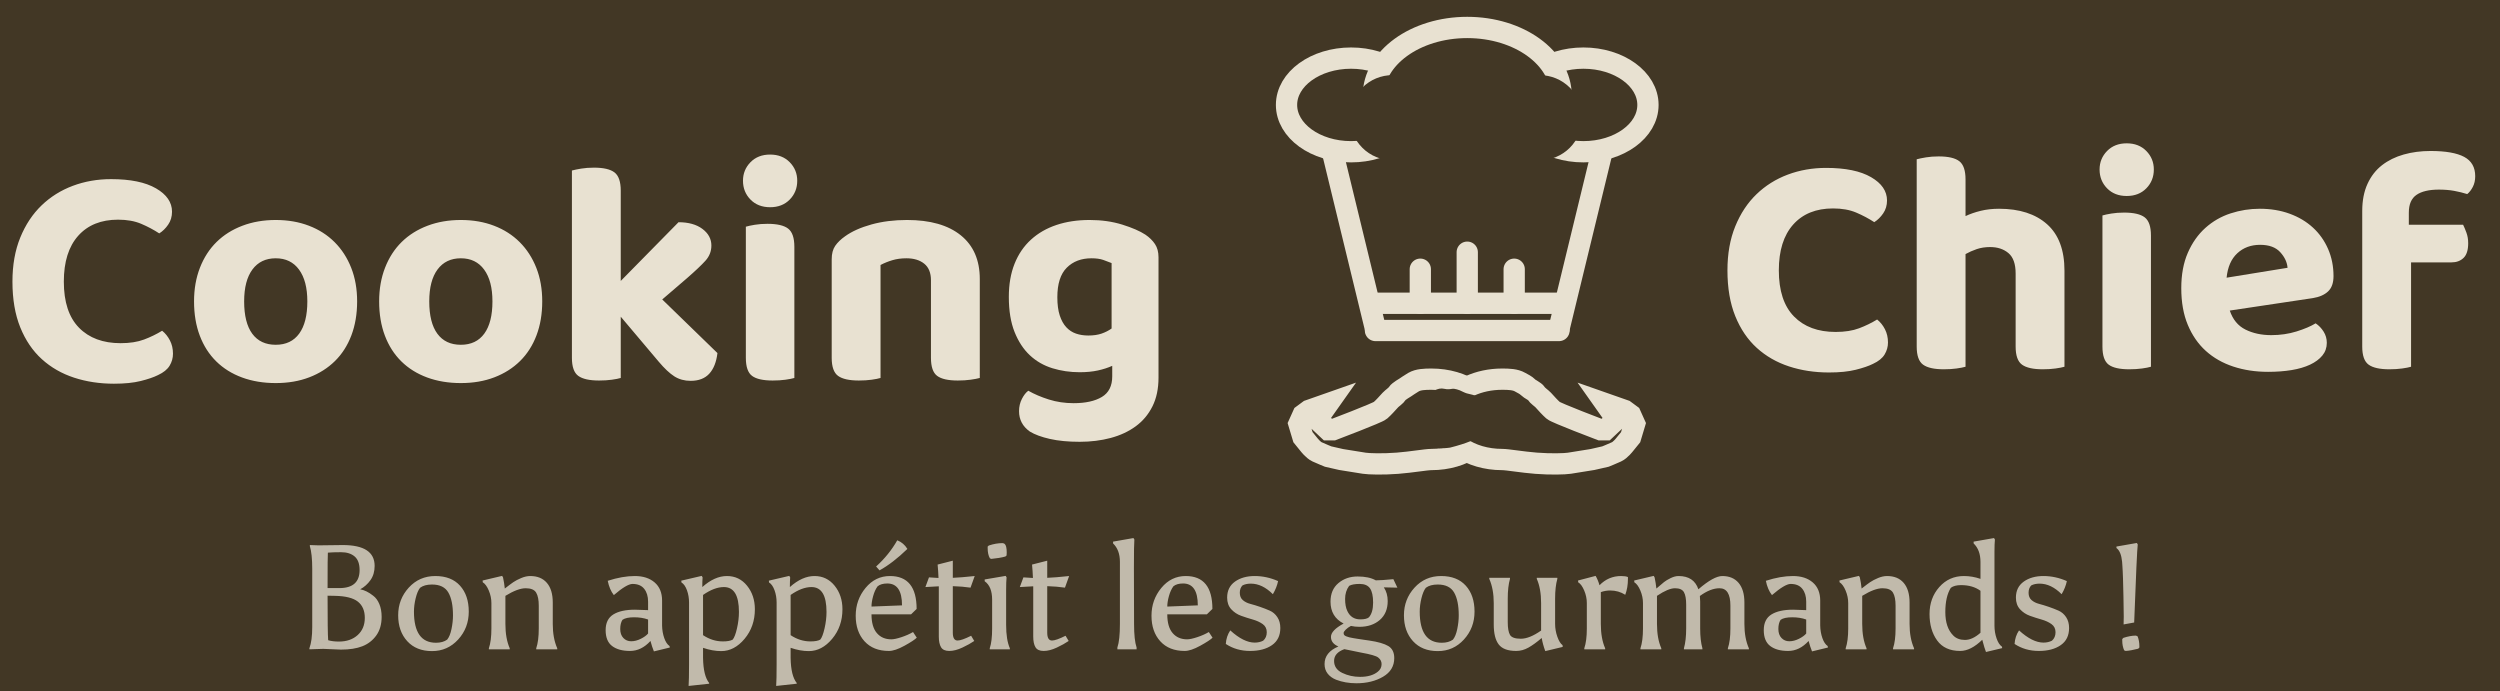 <?xml version="1.0" encoding="utf-8"?>
<svg width="235px" height="65px" viewbox="0 0 235 65" version="1.1" xmlns:xlink="http://www.w3.org/1999/xlink" xmlns="http://www.w3.org/2000/svg">
  <defs>
    <rect width="235" height="65" id="artboard_1" />
    <clipPath id="clip_1">
      <use xlink:href="#artboard_1" clip-rule="evenodd" />
    </clipPath>
  </defs>
  <g id="Logo" clip-path="url(#clip_1)">
    <use xlink:href="#artboard_1" stroke="none" fill="#423725" />
    <g id="Group-5">
      <g id="Group-4">
        <g id="Group-3" transform="translate(120.933 2.581)">
          <path d="M0 0L4.597 18.913" transform="translate(3.768 9.428)" id="Line" fill="none" fill-rule="evenodd" stroke="#E8E1D1" stroke-width="2" stroke-linecap="round" stroke-linejoin="round" />
          <path d="M0 4.401C0 1.97 2.716 0 6.067 0C9.418 0 12.134 1.97 12.134 4.401C12.134 6.832 9.418 8.802 6.067 8.802C2.716 8.802 0 6.832 0 4.401Z" transform="translate(0 2.881)" id="Ellipse" fill="#423725" fill-rule="evenodd" stroke="#E8E1D1" stroke-width="2" stroke-linecap="round" stroke-linejoin="round" />
          <g id="Group-2" transform="translate(12.355 21.125)">
            <path d="M0.221 3.201L0.221 0" transform="translate(0 1.6)" id="Line-2" fill="none" fill-rule="evenodd" stroke="#E8E1D1" stroke-width="2" stroke-linecap="round" stroke-linejoin="round" />
            <path d="M0.221 4.801L0.221 0" transform="translate(4.412 0)" id="Line-3" fill="none" fill-rule="evenodd" stroke="#E8E1D1" stroke-width="2" stroke-linecap="round" stroke-linejoin="round" />
            <path d="M0.221 3.201L0.221 0" transform="translate(8.825 1.6)" id="Line-4" fill="none" fill-rule="evenodd" stroke="#E8E1D1" stroke-width="2" stroke-linecap="round" stroke-linejoin="round" />
          </g>
          <path d="M0 0.16L17.252 0.16" transform="translate(8.361 28.326)" id="Line-6" fill="none" fill-rule="evenodd" stroke="#E8E1D1" stroke-width="2" stroke-linecap="round" stroke-linejoin="round" />
          <path d="M0 18.913L4.597 0" transform="translate(25.609 9.426)" id="Line" fill="none" fill-rule="evenodd" stroke="#E8E1D1" stroke-width="2" stroke-linecap="round" stroke-linejoin="round" />
          <path d="M0 4.401C0 1.97 2.716 0 6.067 0C9.418 0 12.134 1.97 12.134 4.401C12.134 6.832 9.418 8.802 6.067 8.802C2.716 8.802 0 6.832 0 4.401Z" transform="translate(21.841 2.881)" id="Ellipse" fill="#423725" fill-rule="evenodd" stroke="#E8E1D1" stroke-width="2" stroke-linecap="round" stroke-linejoin="round" />
          <path d="M0 6.401C0 2.866 3.951 0 8.825 0C13.698 0 17.649 2.866 17.649 6.401C17.649 9.937 13.698 12.803 8.825 12.803C3.951 12.803 0 9.937 0 6.401Z" transform="translate(8.163 0)" id="Ellipse" fill="#423725" fill-rule="evenodd" stroke="#E8E1D1" stroke-width="2" stroke-linecap="round" stroke-linejoin="round" />
          <path d="M4 0L17.841 0Q18.038 0 18.233 0.019Q18.429 0.039 18.622 0.077Q18.814 0.115 19.002 0.172Q19.19 0.229 19.372 0.304Q19.553 0.38 19.727 0.472Q19.9 0.565 20.063 0.674Q20.227 0.783 20.379 0.908Q20.531 1.033 20.67 1.172Q20.808 1.31 20.933 1.462Q21.058 1.614 21.167 1.778Q21.276 1.941 21.369 2.114Q21.461 2.288 21.537 2.469Q21.612 2.651 21.669 2.839Q21.726 3.027 21.764 3.22Q21.803 3.412 21.822 3.608Q21.841 3.803 21.841 4L21.841 4.002Q21.841 4.198 21.822 4.394Q21.803 4.589 21.764 4.782Q21.726 4.975 21.669 5.163Q21.612 5.351 21.537 5.533Q21.461 5.714 21.369 5.887Q21.276 6.061 21.167 6.224Q21.058 6.387 20.933 6.539Q20.808 6.691 20.67 6.83Q20.531 6.969 20.379 7.094Q20.227 7.218 20.063 7.328Q19.9 7.437 19.727 7.529Q19.553 7.622 19.372 7.697Q19.19 7.772 19.002 7.83Q18.814 7.887 18.622 7.925Q18.429 7.963 18.233 7.982Q18.038 8.002 17.841 8.002L4 8.002Q3.803 8.002 3.608 7.982Q3.412 7.963 3.22 7.925Q3.027 7.887 2.839 7.83Q2.651 7.772 2.469 7.697Q2.288 7.622 2.114 7.529Q1.941 7.437 1.778 7.328Q1.614 7.218 1.462 7.094Q1.31 6.969 1.172 6.83Q1.033 6.691 0.908 6.539Q0.783 6.387 0.674 6.224Q0.565 6.061 0.472 5.887Q0.38 5.714 0.304 5.533Q0.229 5.351 0.172 5.163Q0.115 4.975 0.077 4.782Q0.039 4.589 0.019 4.394Q0 4.198 0 4.002L0 4Q0 3.803 0.019 3.608Q0.039 3.412 0.077 3.22Q0.115 3.027 0.172 2.839Q0.229 2.651 0.304 2.469Q0.38 2.288 0.472 2.114Q0.565 1.941 0.674 1.778Q0.783 1.614 0.908 1.462Q1.033 1.31 1.172 1.172Q1.31 1.033 1.462 0.908Q1.614 0.783 1.778 0.674Q1.941 0.565 2.114 0.472Q2.288 0.38 2.469 0.304Q2.651 0.229 2.839 0.172Q3.027 0.115 3.22 0.077Q3.412 0.039 3.608 0.019Q3.803 0 4 0Z" transform="translate(5.957 4.481)" id="Rectangle" fill="#423725" fill-rule="evenodd" stroke="none" />
          <path d="M0 0L14.087 0L14.087 6.401L0 6.401L0 0Z" transform="translate(10.62 9.282)" id="Rectangle-2" fill="#423725" fill-rule="evenodd" stroke="none" />
          <path d="M0 0.16L17.252 0.16" transform="translate(8.361 25.766)" id="Line-6" fill="none" fill-rule="evenodd" stroke="#E8E1D1" stroke-width="2" stroke-linecap="round" stroke-linejoin="round" />
          <g id="Group-3" transform="translate(1.168 33.06)">
            <path d="M7.653 2.938C8.017 2.61 8.219 2.368 8.598 1.958C8.756 1.787 9.117 1.56 9.259 1.329C9.375 1.141 10.015 0.769 10.015 0.769C10.015 0.769 10.49 0.442 10.771 0.28C11.214 0.023 11.821 2.96857e-08 12.453 2.96857e-08C15.479 2.96857e-08 17.932 1.691 17.932 3.777C17.932 5.863 15.479 7.554 12.453 7.554C11.95 7.554 10.576 7.802 9.259 7.903C7.881 8.01 6.56 7.969 6.141 7.903L3.968 7.554L2.74 7.274C2.74 7.274 2.066 7 1.701 6.831C1.335 6.662 0.945 6.155 0.945 6.155L0.378 5.455L0 4.196L0.378 3.357L0.945 2.938L2.74 2.308L2.74 2.308L2.74 2.308L1.701 3.777L2.74 4.756L3.212 4.756C3.212 4.756 7.394 3.17 7.653 2.938Z" id="Ellipse-2" fill="#423725" fill-rule="evenodd" stroke="#E8E1D1" stroke-width="2" />
            <path d="M7.653 2.938C8.017 2.61 8.219 2.368 8.598 1.958C8.756 1.787 9.117 1.56 9.259 1.329C9.375 1.141 9.835 0.949 10.015 0.769C10.248 0.537 10.49 0.442 10.771 0.28C11.214 0.023 11.821 2.96857e-08 12.453 2.96857e-08C13.575 2.96857e-08 14.619 0.233 15.488 0.632C16.962 1.309 17.932 2.465 17.932 3.777C17.932 5.863 15.479 7.554 12.453 7.554C11.95 7.554 10.576 7.802 9.259 7.903C7.881 8.01 6.56 7.969 6.141 7.903L3.968 7.554L2.74 7.274C2.74 7.274 2.066 7 1.701 6.831C1.335 6.662 0.945 6.155 0.945 6.155L0.378 5.455L0 4.196L0.378 3.357L0.945 2.938L2.74 2.308L2.74 2.308L2.74 2.308L1.701 3.777L2.74 4.756L3.212 4.756C3.212 4.756 7.394 3.17 7.653 2.938Z" transform="matrix(-1 0 0 1 31.556 0)" id="Ellipse-2" fill="#423725" fill-rule="evenodd" stroke="#E8E1D1" stroke-width="2" />
            <path d="M0 2.759C0 1.815 1.242 -0.281 2.526 0.031C2.801 0.098 3.059 0.066 3.248 0.031C3.499 -0.015 3.954 0.165 3.968 0.171C4.091 0.224 4.493 0.43 4.63 0.458C6.168 0.774 7.18 1.461 7.18 2.759C7.18 3.82 6.104 4.794 3.057 5.557C3.057 5.557 3.057 5.557 3.057 5.557C2.939 5.587 2.597 5.6 2.544 5.609C2.506 5.616 2.111 5.629 2.032 5.609C1.901 5.575 0 4.304 0 2.759Z" transform="translate(11.149 0.878)" id="Ellipse-3" fill="#423725" fill-rule="evenodd" stroke="none" />
          </g>
        </g>
        <g id="Cooking-" fill="#E8E1D1" transform="translate(0 2.454)">
          <path d="M70.545 12.795Q69.84 13.515 69.84 14.535Q69.84 15.585 70.545 16.305Q71.25 17.025 72.39 17.025Q73.53 17.025 74.235 16.305Q74.94 15.585 74.94 14.535Q74.94 13.515 74.235 12.795Q73.53 12.075 72.39 12.075Q71.25 12.075 70.545 12.795ZM62.25 25.695L67.44 30.735Q67.29 31.995 66.675 32.67Q66.06 33.345 64.92 33.345Q64.05 33.345 63.39 32.925Q62.73 32.505 61.92 31.545L58.35 27.315L58.35 33.075Q58.05 33.165 57.51 33.24Q56.97 33.315 56.31 33.315Q54.96 33.315 54.36 32.88Q53.76 32.445 53.76 31.185L53.76 13.575Q54.09 13.485 54.63 13.395Q55.17 13.305 55.83 13.305Q57.18 13.305 57.765 13.755Q58.35 14.205 58.35 15.465L58.35 23.955L63.78 18.435Q65.19 18.435 66.03 19.065Q66.87 19.695 66.87 20.625Q66.87 21.435 66.315 22.05Q65.76 22.665 64.59 23.685L62.25 25.695ZM16.17 17.445Q16.17 18.135 15.81 18.66Q15.45 19.185 14.97 19.485Q14.19 18.975 13.275 18.585Q12.36 18.195 11.1 18.195Q8.7 18.195 7.35 19.71Q6 21.225 6 24.015Q6 26.895 7.425 28.35Q8.85 29.805 11.34 29.805Q12.63 29.805 13.545 29.46Q14.46 29.115 15.24 28.635Q15.69 28.995 15.975 29.55Q16.26 30.105 16.26 30.795Q16.26 31.395 15.945 31.92Q15.63 32.445 14.85 32.805C14.45 33.005 13.91 33.19 13.23 33.36Q12.21 33.615 10.71 33.615Q8.7 33.615 6.96 33.045Q5.22 32.475 3.93 31.305Q2.64 30.135 1.905 28.32Q1.17 26.505 1.17 24.015Q1.17 21.675 1.905 19.875Q2.64 18.075 3.9 16.86Q5.16 15.645 6.84 15.015Q8.52 14.385 10.44 14.385Q13.17 14.385 14.67 15.255Q16.17 16.125 16.17 17.445ZM33.57 25.875Q33.57 27.645 33.03 29.07Q32.49 30.495 31.485 31.485Q30.48 32.475 29.07 33.015Q27.66 33.555 25.92 33.555Q24.18 33.555 22.755 33.03Q21.33 32.505 20.325 31.515Q19.32 30.525 18.78 29.1Q18.24 27.675 18.24 25.875Q18.24 24.135 18.795 22.71Q19.35 21.285 20.355 20.295Q21.36 19.305 22.785 18.765Q24.21 18.225 25.92 18.225Q27.63 18.225 29.04 18.765Q30.45 19.305 31.455 20.31Q32.46 21.315 33.015 22.725Q33.57 24.135 33.57 25.875ZM50.43 29.07Q50.97 27.645 50.97 25.875Q50.97 24.135 50.415 22.725Q49.86 21.315 48.855 20.31Q47.85 19.305 46.44 18.765Q45.03 18.225 43.32 18.225Q41.61 18.225 40.185 18.765Q38.76 19.305 37.755 20.295Q36.75 21.285 36.195 22.71Q35.64 24.135 35.64 25.875Q35.64 27.675 36.18 29.1Q36.72 30.525 37.725 31.515Q38.73 32.505 40.155 33.03Q41.58 33.555 43.32 33.555Q45.06 33.555 46.47 33.015Q47.88 32.475 48.885 31.485Q49.89 30.495 50.43 29.07ZM87.51 23.895Q87.51 22.845 86.88 22.335Q86.25 21.825 85.2 21.825Q84.48 21.825 83.88 22.005Q83.28 22.185 82.77 22.455L82.77 33.075Q82.47 33.165 81.93 33.24Q81.39 33.315 80.73 33.315Q79.38 33.315 78.78 32.88Q78.18 32.445 78.18 31.185L78.18 21.915Q78.18 21.135 78.51 20.655Q78.84 20.175 79.44 19.755Q80.4 19.065 81.915 18.645Q83.43 18.225 85.26 18.225Q88.53 18.225 90.315 19.665Q92.1 21.105 92.1 23.775L92.1 33.075Q91.77 33.165 91.23 33.24Q90.69 33.315 90.03 33.315Q88.68 33.315 88.095 32.88Q87.51 32.445 87.51 31.185L87.51 23.895ZM103.2 32.37Q103.95 32.205 104.55 31.935L104.55 32.925Q104.55 34.275 103.575 34.86Q102.6 35.445 100.92 35.445Q99.69 35.445 98.595 35.1Q97.5 34.755 96.66 34.275Q96.33 34.515 96.06 35.04Q95.79 35.565 95.79 36.195Q95.79 37.395 96.81 38.115Q97.5 38.535 98.685 38.805Q99.87 39.075 101.49 39.075Q103.05 39.075 104.4 38.715Q105.75 38.355 106.755 37.62Q107.76 36.885 108.33 35.745Q108.9 34.605 108.9 33.045L108.9 21.735Q108.9 20.985 108.57 20.49Q108.24 19.995 107.67 19.605Q106.89 19.095 105.495 18.66Q104.1 18.225 102.42 18.225Q100.71 18.225 99.315 18.69Q97.92 19.155 96.915 20.07Q95.91 20.985 95.37 22.335Q94.83 23.685 94.83 25.455Q94.83 27.405 95.37 28.755Q95.91 30.105 96.81 30.945Q97.71 31.785 98.925 32.16Q100.14 32.535 101.49 32.535Q102.45 32.535 103.2 32.37ZM73.83 33.24Q74.37 33.165 74.67 33.075L74.67 20.745Q74.67 19.485 74.085 19.035Q73.5 18.585 72.15 18.585Q71.49 18.585 70.95 18.675Q70.41 18.765 70.11 18.855L70.11 31.185Q70.11 32.445 70.695 32.88Q71.28 33.315 72.63 33.315Q73.29 33.315 73.83 33.24ZM25.92 21.825Q24.51 21.825 23.73 22.875Q22.95 23.925 22.95 25.875Q22.95 27.885 23.715 28.92Q24.48 29.955 25.92 29.955Q27.36 29.955 28.125 28.905Q28.89 27.855 28.89 25.875Q28.89 23.955 28.11 22.89Q27.33 21.825 25.92 21.825ZM41.13 22.875Q41.91 21.825 43.32 21.825Q44.73 21.825 45.51 22.89Q46.29 23.955 46.29 25.875Q46.29 27.855 45.525 28.905Q44.76 29.955 43.32 29.955Q41.88 29.955 41.115 28.92Q40.35 27.885 40.35 25.875Q40.35 23.925 41.13 22.875ZM103.545 28.905Q103.02 29.085 102.3 29.085Q101.67 29.085 101.145 28.905Q100.62 28.725 100.23 28.305Q99.84 27.885 99.615 27.195Q99.39 26.505 99.39 25.485Q99.39 23.595 100.275 22.71Q101.16 21.825 102.6 21.825Q103.26 21.825 103.695 21.975Q104.13 22.125 104.49 22.275L104.49 28.425Q104.07 28.725 103.545 28.905Z" />
        </g>
        <g id="Chief" fill="#E8E1D1" transform="translate(161.21 0)">
          <path d="M36.855 14.193Q36.15 14.913 36.15 15.933Q36.15 16.983 36.855 17.703Q37.56 18.423 38.7 18.423Q39.84 18.423 40.545 17.703Q41.25 16.983 41.25 15.933Q41.25 14.913 40.545 14.193Q39.84 13.473 38.7 13.473Q37.56 13.473 36.855 14.193ZM70.32 21.123L65.22 21.123L65.22 19.983Q65.22 18.813 65.94 18.318Q66.66 17.823 68.04 17.823Q68.85 17.823 69.495 17.943Q70.14 18.063 70.71 18.243Q71.01 18.003 71.235 17.568Q71.46 17.133 71.46 16.563Q71.46 15.303 70.425 14.748Q69.39 14.193 67.26 14.193Q65.91 14.193 64.74 14.523Q63.57 14.853 62.7 15.528Q61.83 16.203 61.335 17.283Q60.84 18.363 60.84 19.833L60.84 32.583Q60.84 33.843 61.44 34.278Q62.04 34.713 63.39 34.713Q64.05 34.713 64.59 34.638Q65.13 34.563 65.43 34.473L65.43 24.663L69.24 24.663Q69.93 24.663 70.365 24.243Q70.8 23.823 70.8 22.863Q70.8 22.323 70.635 21.873Q70.47 21.423 70.32 21.123ZM23.55 34.473Q23.25 34.563 22.71 34.638Q22.17 34.713 21.51 34.713Q20.16 34.713 19.56 34.278Q18.96 33.843 18.96 32.583L18.96 14.973Q19.29 14.883 19.83 14.793Q20.37 14.703 21.03 14.703Q22.38 14.703 22.965 15.153Q23.55 15.603 23.55 16.863L23.55 20.313Q24.18 20.013 24.975 19.818Q25.77 19.623 26.7 19.623Q29.58 19.623 31.215 21.078Q32.85 22.533 32.85 25.443L32.85 34.473Q32.55 34.563 32.01 34.638Q31.47 34.713 30.81 34.713Q29.46 34.713 28.86 34.278Q28.26 33.843 28.26 32.583L28.26 25.713Q28.26 24.363 27.585 23.793Q26.91 23.223 25.86 23.223Q25.17 23.223 24.6 23.418Q24.03 23.613 23.55 23.883L23.55 34.473ZM16.17 18.843Q16.17 19.533 15.81 20.058Q15.45 20.583 14.97 20.883Q14.19 20.373 13.275 19.983Q12.36 19.593 11.1 19.593Q8.7 19.593 7.35 21.108Q6 22.623 6 25.413Q6 28.293 7.425 29.748Q8.85 31.203 11.34 31.203Q12.63 31.203 13.545 30.858Q14.46 30.513 15.24 30.033Q15.69 30.393 15.975 30.948Q16.26 31.503 16.26 32.193Q16.26 32.793 15.945 33.318Q15.63 33.843 14.85 34.203C14.45 34.403 13.91 34.588 13.23 34.758Q12.21 35.013 10.71 35.013Q8.7 35.013 6.96 34.443Q5.22 33.873 3.93 32.703Q2.64 31.533 1.905 29.718Q1.17 27.903 1.17 25.413Q1.17 23.073 1.905 21.273Q2.64 19.473 3.9 18.258Q5.16 17.043 6.84 16.413Q8.52 15.783 10.44 15.783Q13.17 15.783 14.67 16.653Q16.17 17.523 16.17 18.843ZM48.39 29.193Q48.81 30.453 49.86 30.978Q50.91 31.503 52.29 31.503Q53.55 31.503 54.66 31.158Q55.77 30.813 56.46 30.393Q56.91 30.693 57.21 31.173Q57.51 31.653 57.51 32.223Q57.51 32.913 57.09 33.423Q56.67 33.933 55.935 34.278Q55.2 34.623 54.195 34.788Q53.19 34.953 51.99 34.953Q50.22 34.953 48.72 34.458Q47.22 33.963 46.14 32.988Q45.06 32.013 44.445 30.543Q43.83 29.073 43.83 27.093Q43.83 25.173 44.445 23.763Q45.06 22.353 46.095 21.423Q47.13 20.493 48.465 20.058Q49.8 19.623 51.21 19.623Q52.74 19.623 54.015 20.088Q55.29 20.553 56.205 21.393Q57.12 22.233 57.63 23.403Q58.14 24.573 58.14 25.953Q58.14 26.913 57.63 27.393Q57.12 27.873 56.19 28.023L48.39 29.193ZM40.14 34.638Q40.68 34.563 40.98 34.473L40.98 22.143Q40.98 20.883 40.395 20.433Q39.81 19.983 38.46 19.983Q37.8 19.983 37.26 20.073Q36.72 20.163 36.42 20.253L36.42 32.583Q36.42 33.843 37.005 34.278Q37.59 34.713 38.94 34.713Q39.6 34.713 40.14 34.638ZM51.24 23.013Q49.95 23.013 49.095 23.808Q48.24 24.603 48.09 26.103L53.82 25.173Q53.76 24.393 53.13 23.703Q52.5 23.013 51.24 23.013Z" />
        </g>
      </g>
      <g id="Bon-appétit-les-gourmands-!" fill="#C1BAAB" transform="translate(27.572 47.614)">
        <path d="M77.462 13.421L79.268 13.421L79.268 13.253Q79.03 12.553 79.03 11.041L79.016 5.791Q79.016 3.509 79.058 3.103L78.974 2.963L77.056 3.299L77.056 3.467Q77.7 4.083 77.7 5.203L77.7 11.041Q77.7 12.553 77.462 13.253L77.462 13.421ZM154.518 12.588Q155.232 13.575 156.688 13.575Q157.682 13.575 158.76 12.525Q158.97 13.323 159.11 13.673L160.636 13.309L160.608 13.169Q160.3 12.959 160.104 12.392Q159.908 11.825 159.908 11.195L159.908 4.265Q159.908 3.509 159.95 3.103L159.866 2.963L157.948 3.299L157.948 3.467Q158.592 4.083 158.592 5.203L158.592 6.799Q157.822 6.533 157.038 6.533Q155.638 6.533 154.721 7.569Q153.804 8.605 153.804 10.103Q153.804 11.601 154.518 12.588ZM55.104 6.001Q56.35 5.315 57.722 3.985Q57.372 3.411 56.77 3.173Q56.014 4.517 54.782 5.637L55.104 6.001ZM172.06 10.341Q172.06 10.971 172.046 11.083L173.04 10.901Q173.292 4.195 173.376 3.565L173.292 3.425L171.374 3.761L171.374 3.901Q171.808 4.209 171.906 5.189Q171.92 5.399 171.934 5.602Q171.948 5.805 171.962 6.078Q171.976 6.351 171.99 6.771Q172.004 7.191 172.032 8.451Q172.06 9.711 172.06 10.341ZM67.06 4.321Q67.06 3.677 66.864 3.509Q66.738 3.439 66.668 3.439Q66.052 3.439 65.38 3.663L65.268 3.761L65.268 3.901Q65.268 4.503 65.478 4.867L65.604 4.923Q66.374 4.853 66.934 4.699L67.046 4.601Q67.06 4.475 67.06 4.321ZM2.38 3.649L4.648 3.621Q7.644 3.621 7.644 5.581Q7.644 6.365 7.252 6.918Q6.86 7.471 6.286 7.779Q6.888 7.891 7.504 8.381Q7.868 8.647 8.085 9.165Q8.302 9.683 8.302 10.369Q8.302 11.419 7.798 12.119Q7.294 12.819 6.489 13.134Q5.684 13.449 4.48 13.449L2.814 13.379L1.512 13.421L1.512 13.323Q1.778 12.609 1.778 11.321L1.778 5.861Q1.778 4.461 1.554 3.719L1.554 3.621L2.38 3.649ZM3.22 7.667L4.326 7.667Q6.23 7.667 6.23 5.973Q6.23 5.091 5.761 4.692Q5.292 4.293 4.487 4.293Q3.682 4.293 3.248 4.335Q3.22 4.545 3.22 7.667ZM61.992 11.853Q61.992 12.595 62.44 12.595Q62.818 12.595 63.714 12.147L64.008 12.637Q63.56 12.945 62.888 13.26Q62.216 13.575 61.656 13.575Q61.096 13.575 60.886 13.225Q60.676 12.875 60.676 12.217L60.676 7.499L59.416 7.569L59.752 6.659Q60.004 6.687 60.648 6.715Q60.62 6.015 60.564 5.455L61.992 5.091L61.992 6.701Q62.748 6.673 64.05 6.533L63.658 7.625Q62.902 7.513 61.992 7.485L61.992 11.853ZM70.868 11.853Q70.868 12.595 71.316 12.595Q71.694 12.595 72.59 12.147L72.884 12.637Q72.436 12.945 71.764 13.26Q71.092 13.575 70.532 13.575Q69.972 13.575 69.762 13.225Q69.552 12.875 69.552 12.217L69.552 7.499L68.292 7.569L68.628 6.659Q68.88 6.687 69.524 6.715Q69.496 6.015 69.44 5.455L70.868 5.091L70.868 6.701Q71.624 6.673 72.926 6.533L72.534 7.625Q71.778 7.513 70.868 7.485L70.868 11.853ZM23.835 7.177Q23.282 6.533 22.274 6.533Q21.868 6.533 21.42 6.722Q20.972 6.911 20.685 7.107Q20.398 7.303 19.88 7.709Q19.824 7.177 19.712 6.659L19.628 6.519L17.794 6.953L17.808 7.121Q18.13 7.317 18.375 7.898Q18.62 8.479 18.62 9.081L18.62 11.461Q18.62 12.623 18.382 13.323L18.382 13.421L20.342 13.421L20.342 13.323Q19.936 12.399 19.936 11.041L19.936 8.395Q21.098 7.681 21.84 7.681Q22.582 7.681 22.827 8.094Q23.072 8.507 23.072 9.319L23.072 11.461Q23.072 12.623 22.834 13.323L22.834 13.421L24.808 13.421L24.808 13.323Q24.388 12.371 24.388 11.041L24.388 9.025Q24.388 7.821 23.835 7.177ZM37.198 9.025L37.198 14.821Q37.198 16.305 37.156 16.865L39.088 16.655L39.088 16.585Q38.542 15.913 38.514 14.233L38.514 13.281Q39.41 13.589 40.222 13.589Q41.454 13.589 42.42 12.434Q43.386 11.279 43.386 9.655Q43.386 8.353 42.651 7.443Q41.916 6.533 40.761 6.533Q39.606 6.533 38.444 7.569Q38.444 6.981 38.472 6.659L38.388 6.519L36.47 6.967L36.484 7.135Q36.806 7.331 37.002 7.87Q37.198 8.409 37.198 9.025ZM45.43 14.821L45.43 9.025Q45.43 8.409 45.234 7.87Q45.038 7.331 44.716 7.135L44.702 6.967L46.62 6.519L46.704 6.659Q46.676 6.981 46.676 7.569Q47.838 6.533 48.993 6.533Q50.148 6.533 50.883 7.443Q51.618 8.353 51.618 9.655Q51.618 11.279 50.652 12.434Q49.686 13.589 48.454 13.589Q47.642 13.589 46.746 13.281L46.746 14.233Q46.774 15.913 47.32 16.585L47.32 16.655L45.388 16.865Q45.43 16.305 45.43 14.821ZM65.688 8.759L65.688 11.475Q65.688 12.665 65.464 13.323L65.464 13.421L67.354 13.421L67.354 13.323Q67.004 12.525 67.004 11.125L67.004 7.821Q67.004 7.065 67.046 6.659L66.962 6.519L64.988 6.855L64.988 7.023Q65.688 7.513 65.688 8.759ZM125.454 6.631Q125.244 6.533 124.81 6.533Q123.62 6.533 122.78 7.401Q122.64 6.897 122.416 6.519L120.764 6.953L120.778 7.121Q121.1 7.317 121.345 7.898Q121.59 8.479 121.59 9.081L121.59 11.461Q121.59 12.623 121.352 13.323L121.352 13.421L123.312 13.421L123.312 13.323Q122.906 12.399 122.906 11.041L122.906 8.045Q123.34 7.891 123.774 7.891Q124.572 7.891 125.202 8.297Q125.454 7.625 125.454 6.799L125.454 6.631ZM132.244 8.927L132.244 11.461Q132.244 12.581 132.454 13.323L132.454 13.421L130.718 13.421L130.718 13.323Q130.928 12.581 130.928 11.461L130.928 9.221Q130.928 8.423 130.718 8.052Q130.508 7.681 129.878 7.681Q129.248 7.681 128.184 8.395L128.184 11.041Q128.184 12.399 128.59 13.323L128.59 13.421L126.63 13.421L126.63 13.323Q126.868 12.623 126.868 11.461L126.868 9.081Q126.868 8.479 126.623 7.898Q126.378 7.317 126.056 7.121L126.042 6.953L127.876 6.519L127.96 6.659Q128.072 7.177 128.128 7.709Q128.632 7.275 128.849 7.1Q129.066 6.925 129.465 6.729Q129.864 6.533 130.214 6.533Q131.656 6.533 132.076 7.779Q133.518 6.533 134.33 6.533Q135.31 6.533 135.856 7.177Q136.402 7.821 136.402 9.025L136.402 11.041Q136.402 12.371 136.822 13.323L136.822 13.421L134.848 13.421L134.848 13.323Q135.086 12.623 135.086 11.461L135.086 9.319Q135.086 7.681 134.064 7.681Q133.21 7.681 132.216 8.409Q132.244 8.745 132.244 8.927ZM149.814 6.533Q150.822 6.533 151.375 7.177Q151.928 7.821 151.928 9.025L151.928 11.041Q151.928 12.371 152.348 13.323L152.348 13.421L150.374 13.421L150.374 13.323Q150.612 12.623 150.612 11.461L150.612 9.319Q150.612 8.507 150.367 8.094Q150.122 7.681 149.38 7.681Q148.638 7.681 147.476 8.395L147.476 11.041Q147.476 12.399 147.882 13.323L147.882 13.421L145.922 13.421L145.922 13.323Q146.16 12.623 146.16 11.461L146.16 9.081Q146.16 8.479 145.915 7.898Q145.67 7.317 145.348 7.121L145.334 6.953L147.168 6.519L147.252 6.659Q147.364 7.177 147.42 7.709Q147.938 7.303 148.225 7.107Q148.512 6.911 148.96 6.722Q149.408 6.533 149.814 6.533ZM13.034 13.589Q11.564 13.589 10.71 12.658Q9.856 11.727 9.856 10.222Q9.856 8.717 10.85 7.625Q11.844 6.533 13.349 6.533Q14.854 6.533 15.673 7.443Q16.492 8.353 16.492 9.879Q16.492 11.405 15.498 12.497Q14.504 13.589 13.034 13.589ZM33.572 12.637Q32.718 13.575 31.647 13.575Q30.576 13.575 29.967 13.113Q29.358 12.651 29.358 11.622Q29.358 10.593 30.079 10.145Q30.8 9.697 32.116 9.697L33.348 9.739L33.348 8.941Q33.348 8.199 32.984 7.737Q32.62 7.275 31.878 7.275Q31.332 7.289 30.128 8.325Q29.722 7.807 29.554 6.981Q30.94 6.533 32.102 6.533Q33.264 6.533 33.964 7.135Q34.664 7.737 34.664 8.843L34.664 11.195Q34.678 11.825 34.867 12.364Q35.056 12.903 35.364 13.113L35.392 13.253L33.894 13.617Q33.712 13.169 33.572 12.637ZM53.69 12.665Q54.516 13.575 55.986 13.575Q56.56 13.575 57.449 13.085Q58.338 12.595 58.604 12.329L58.254 11.797Q57.778 12.077 57.162 12.28Q56.546 12.483 56.21 12.483Q55.356 12.483 54.852 11.895Q54.348 11.307 54.348 10.131L58.072 10.131L58.59 9.627Q58.59 6.533 56.084 6.533Q54.712 6.533 53.788 7.653Q52.864 8.773 52.864 10.264Q52.864 11.755 53.69 12.665ZM83.79 13.575Q82.32 13.575 81.494 12.665Q80.668 11.755 80.668 10.264Q80.668 8.773 81.592 7.653Q82.516 6.533 83.888 6.533Q86.394 6.533 86.394 9.627L85.876 10.131L82.152 10.131Q82.152 11.307 82.656 11.895Q83.16 12.483 84.014 12.483Q84.35 12.483 84.966 12.28Q85.582 12.077 86.058 11.797L86.408 12.329Q86.142 12.595 85.253 13.085Q84.364 13.575 83.79 13.575ZM88.97 8.108Q88.97 7.667 89.222 7.415Q89.544 7.247 90.006 7.247Q91.084 7.247 92.078 8.241Q92.442 7.625 92.568 7.009Q91.49 6.533 90.37 6.533Q89.25 6.533 88.515 7.058Q87.78 7.583 87.78 8.563Q87.78 9.235 88.165 9.655Q88.55 10.075 89.096 10.271Q89.642 10.467 90.188 10.621Q90.734 10.775 91.119 11.048Q91.504 11.321 91.504 11.818Q91.504 12.315 91.168 12.609Q90.818 12.791 90.37 12.791Q89.334 12.791 88.074 11.643Q87.696 12.203 87.654 12.917Q88.648 13.575 89.929 13.575Q91.21 13.575 91.994 13.029Q92.778 12.483 92.778 11.419Q92.778 10.817 92.498 10.397Q92.218 9.977 91.791 9.788Q91.364 9.599 90.874 9.431Q90.384 9.263 89.957 9.151Q89.53 9.039 89.25 8.794Q88.97 8.549 88.97 8.108ZM105.252 12.658Q106.106 13.589 107.576 13.589Q109.046 13.589 110.04 12.497Q111.034 11.405 111.034 9.879Q111.034 8.353 110.215 7.443Q109.396 6.533 107.891 6.533Q106.386 6.533 105.392 7.625Q104.398 8.717 104.398 10.222Q104.398 11.727 105.252 12.658ZM140.511 13.575Q141.582 13.575 142.436 12.637Q142.576 13.169 142.758 13.617L144.256 13.253L144.228 13.113Q143.92 12.903 143.731 12.364Q143.542 11.825 143.528 11.195L143.528 8.843Q143.528 7.737 142.828 7.135Q142.128 6.533 140.966 6.533Q139.804 6.533 138.418 6.981Q138.586 7.807 138.992 8.325Q140.196 7.289 140.742 7.275Q141.484 7.275 141.848 7.737Q142.212 8.199 142.212 8.941L142.212 9.739L140.98 9.697Q139.664 9.697 138.943 10.145Q138.222 10.593 138.222 11.622Q138.222 12.651 138.831 13.113Q139.44 13.575 140.511 13.575ZM163.366 7.415Q163.114 7.667 163.114 8.108Q163.114 8.549 163.394 8.794Q163.674 9.039 164.101 9.151Q164.528 9.263 165.018 9.431Q165.508 9.599 165.935 9.788Q166.362 9.977 166.642 10.397Q166.922 10.817 166.922 11.419Q166.922 12.483 166.138 13.029Q165.354 13.575 164.073 13.575Q162.792 13.575 161.798 12.917Q161.84 12.203 162.218 11.643Q163.478 12.791 164.514 12.791Q164.962 12.791 165.312 12.609Q165.648 12.315 165.648 11.818Q165.648 11.321 165.263 11.048Q164.878 10.775 164.332 10.621Q163.786 10.467 163.24 10.271Q162.694 10.075 162.309 9.655Q161.924 9.235 161.924 8.563Q161.924 7.583 162.659 7.058Q163.394 6.533 164.514 6.533Q165.634 6.533 166.712 7.009Q166.586 7.625 166.222 8.241Q165.228 7.247 164.15 7.247Q163.688 7.247 163.366 7.415ZM99.414 11.223Q99.12 11.377 98.924 11.573Q98.728 11.769 98.728 11.888Q98.728 12.007 98.784 12.077Q98.84 12.147 98.98 12.203Q99.12 12.259 99.26 12.294Q99.4 12.329 99.645 12.371Q99.89 12.413 100.079 12.441Q100.268 12.469 100.59 12.518Q100.912 12.567 101.122 12.595Q102.368 12.777 102.928 13.113Q103.488 13.449 103.488 14.247Q103.488 15.381 102.438 15.997Q101.388 16.613 99.932 16.613Q98.882 16.613 98.014 16.277Q97.524 16.081 97.23 15.71Q96.936 15.339 96.936 14.807Q96.936 13.701 98.238 13.155Q97.538 12.861 97.538 12.252Q97.538 11.643 98.728 10.999Q97.496 10.369 97.496 8.941Q97.496 7.821 98.238 7.198Q98.98 6.575 100.044 6.575Q101.108 6.575 101.752 6.939Q102.256 6.939 103.404 6.827L103.782 7.625L102.508 7.597Q102.872 8.143 102.872 8.885Q102.872 10.019 102.13 10.663Q101.388 11.307 100.212 11.307Q99.792 11.307 99.414 11.223ZM114.954 13.575Q113.778 13.575 113.309 12.966Q112.84 12.357 112.84 11.083L112.84 9.081Q112.84 7.751 112.42 6.799L112.42 6.701L114.366 6.701L114.366 6.799Q114.156 7.541 114.156 8.661L114.156 10.859Q114.156 11.699 114.366 12.063Q114.576 12.427 115.388 12.427Q116.2 12.427 117.292 11.657L117.292 9.081Q117.292 7.723 116.886 6.799L116.886 6.701L118.818 6.701L118.818 6.799Q118.608 7.541 118.608 8.661L118.608 11.027Q118.608 11.643 118.818 12.238Q119.028 12.833 119.308 13.029L119.322 13.197L117.684 13.589Q117.446 12.945 117.348 12.357Q116.662 12.945 116.102 13.26Q115.542 13.575 114.954 13.575ZM54.922 7.499Q55.244 7.233 55.832 7.233Q57.218 7.233 57.218 9.291L54.348 9.403Q54.348 8.983 54.502 8.423Q54.656 7.863 54.922 7.499ZM83.636 7.233Q83.048 7.233 82.726 7.499Q82.46 7.863 82.306 8.423Q82.152 8.983 82.152 9.403L85.022 9.291Q85.022 7.233 83.636 7.233ZM99.078 9.823Q99.442 10.607 100.296 10.607Q100.884 10.607 101.108 10.411Q101.5 9.963 101.5 9.032Q101.5 8.101 101.206 7.688Q100.912 7.275 100.24 7.275Q99.568 7.275 99.246 7.457Q98.868 7.975 98.868 8.682Q98.868 9.389 99.078 9.823ZM15.008 10.229Q15.008 8.843 14.574 8.087Q14.14 7.331 13.034 7.331Q12.32 7.331 11.914 7.639Q11.662 7.961 11.501 8.619Q11.34 9.277 11.34 9.879Q11.34 12.805 13.412 12.805Q14.056 12.805 14.462 12.511Q14.728 12.189 14.868 11.517Q15.008 10.845 15.008 10.229ZM109.116 8.087Q109.55 8.843 109.55 10.229Q109.55 10.845 109.41 11.517Q109.27 12.189 109.004 12.511Q108.598 12.805 107.954 12.805Q105.882 12.805 105.882 9.879Q105.882 9.277 106.043 8.619Q106.204 7.961 106.456 7.639Q106.862 7.331 107.576 7.331Q108.682 7.331 109.116 8.087ZM157.136 12.539Q156.436 12.539 156.03 12.119Q155.288 11.377 155.288 9.921Q155.288 8.465 155.806 7.639Q156.142 7.387 156.772 7.387Q157.864 7.387 158.592 7.919L158.592 11.867Q157.836 12.539 157.136 12.539ZM41.3 12.511Q41.006 12.679 40.376 12.679Q39.396 12.679 38.514 12.091L38.514 8.311Q39.578 7.569 40.474 7.569Q41.888 7.569 41.888 9.907Q41.888 10.649 41.706 11.447Q41.524 12.245 41.3 12.511ZM48.608 12.679Q49.238 12.679 49.532 12.511Q49.756 12.245 49.938 11.447Q50.12 10.649 50.12 9.907Q50.12 7.569 48.706 7.569Q47.81 7.569 46.746 8.311L46.746 12.091Q47.628 12.679 48.608 12.679ZM4.284 12.693Q5.376 12.693 6.048 12.084Q6.72 11.475 6.72 10.467Q6.72 9.459 6.069 8.941Q5.418 8.423 3.906 8.395L3.22 8.381Q3.22 11.881 3.276 12.567Q3.696 12.693 4.284 12.693ZM33.348 10.621Q32.774 10.411 32.025 10.411Q31.276 10.411 30.94 10.649Q30.73 10.971 30.73 11.51Q30.73 12.049 31.024 12.357Q31.318 12.665 31.759 12.665Q32.2 12.665 32.662 12.434Q33.124 12.203 33.348 11.937L33.348 10.621ZM140.889 10.411Q141.638 10.411 142.212 10.621L142.212 11.937Q141.988 12.203 141.526 12.434Q141.064 12.665 140.623 12.665Q140.182 12.665 139.888 12.357Q139.594 12.049 139.594 11.51Q139.594 10.971 139.804 10.649Q140.14 10.411 140.889 10.411ZM173.418 13.365L173.53 13.253L173.53 13.141Q173.53 12.623 173.362 12.203Q173.236 12.133 173.18 12.133Q172.69 12.133 172.032 12.343L171.92 12.455L171.92 12.595Q171.92 13.127 172.102 13.519L172.242 13.575Q172.704 13.547 173.418 13.365ZM98.798 13.407Q97.832 13.757 97.832 14.513Q97.832 15.269 98.602 15.64Q99.372 16.011 100.268 16.011Q101.36 16.011 101.948 15.521Q102.298 15.241 102.298 14.807Q102.298 14.443 101.976 14.191Q101.696 13.967 100.366 13.729Q100.086 13.673 99.519 13.554Q98.952 13.435 98.798 13.407Z" />
      </g>
    </g>
  </g>
</svg>